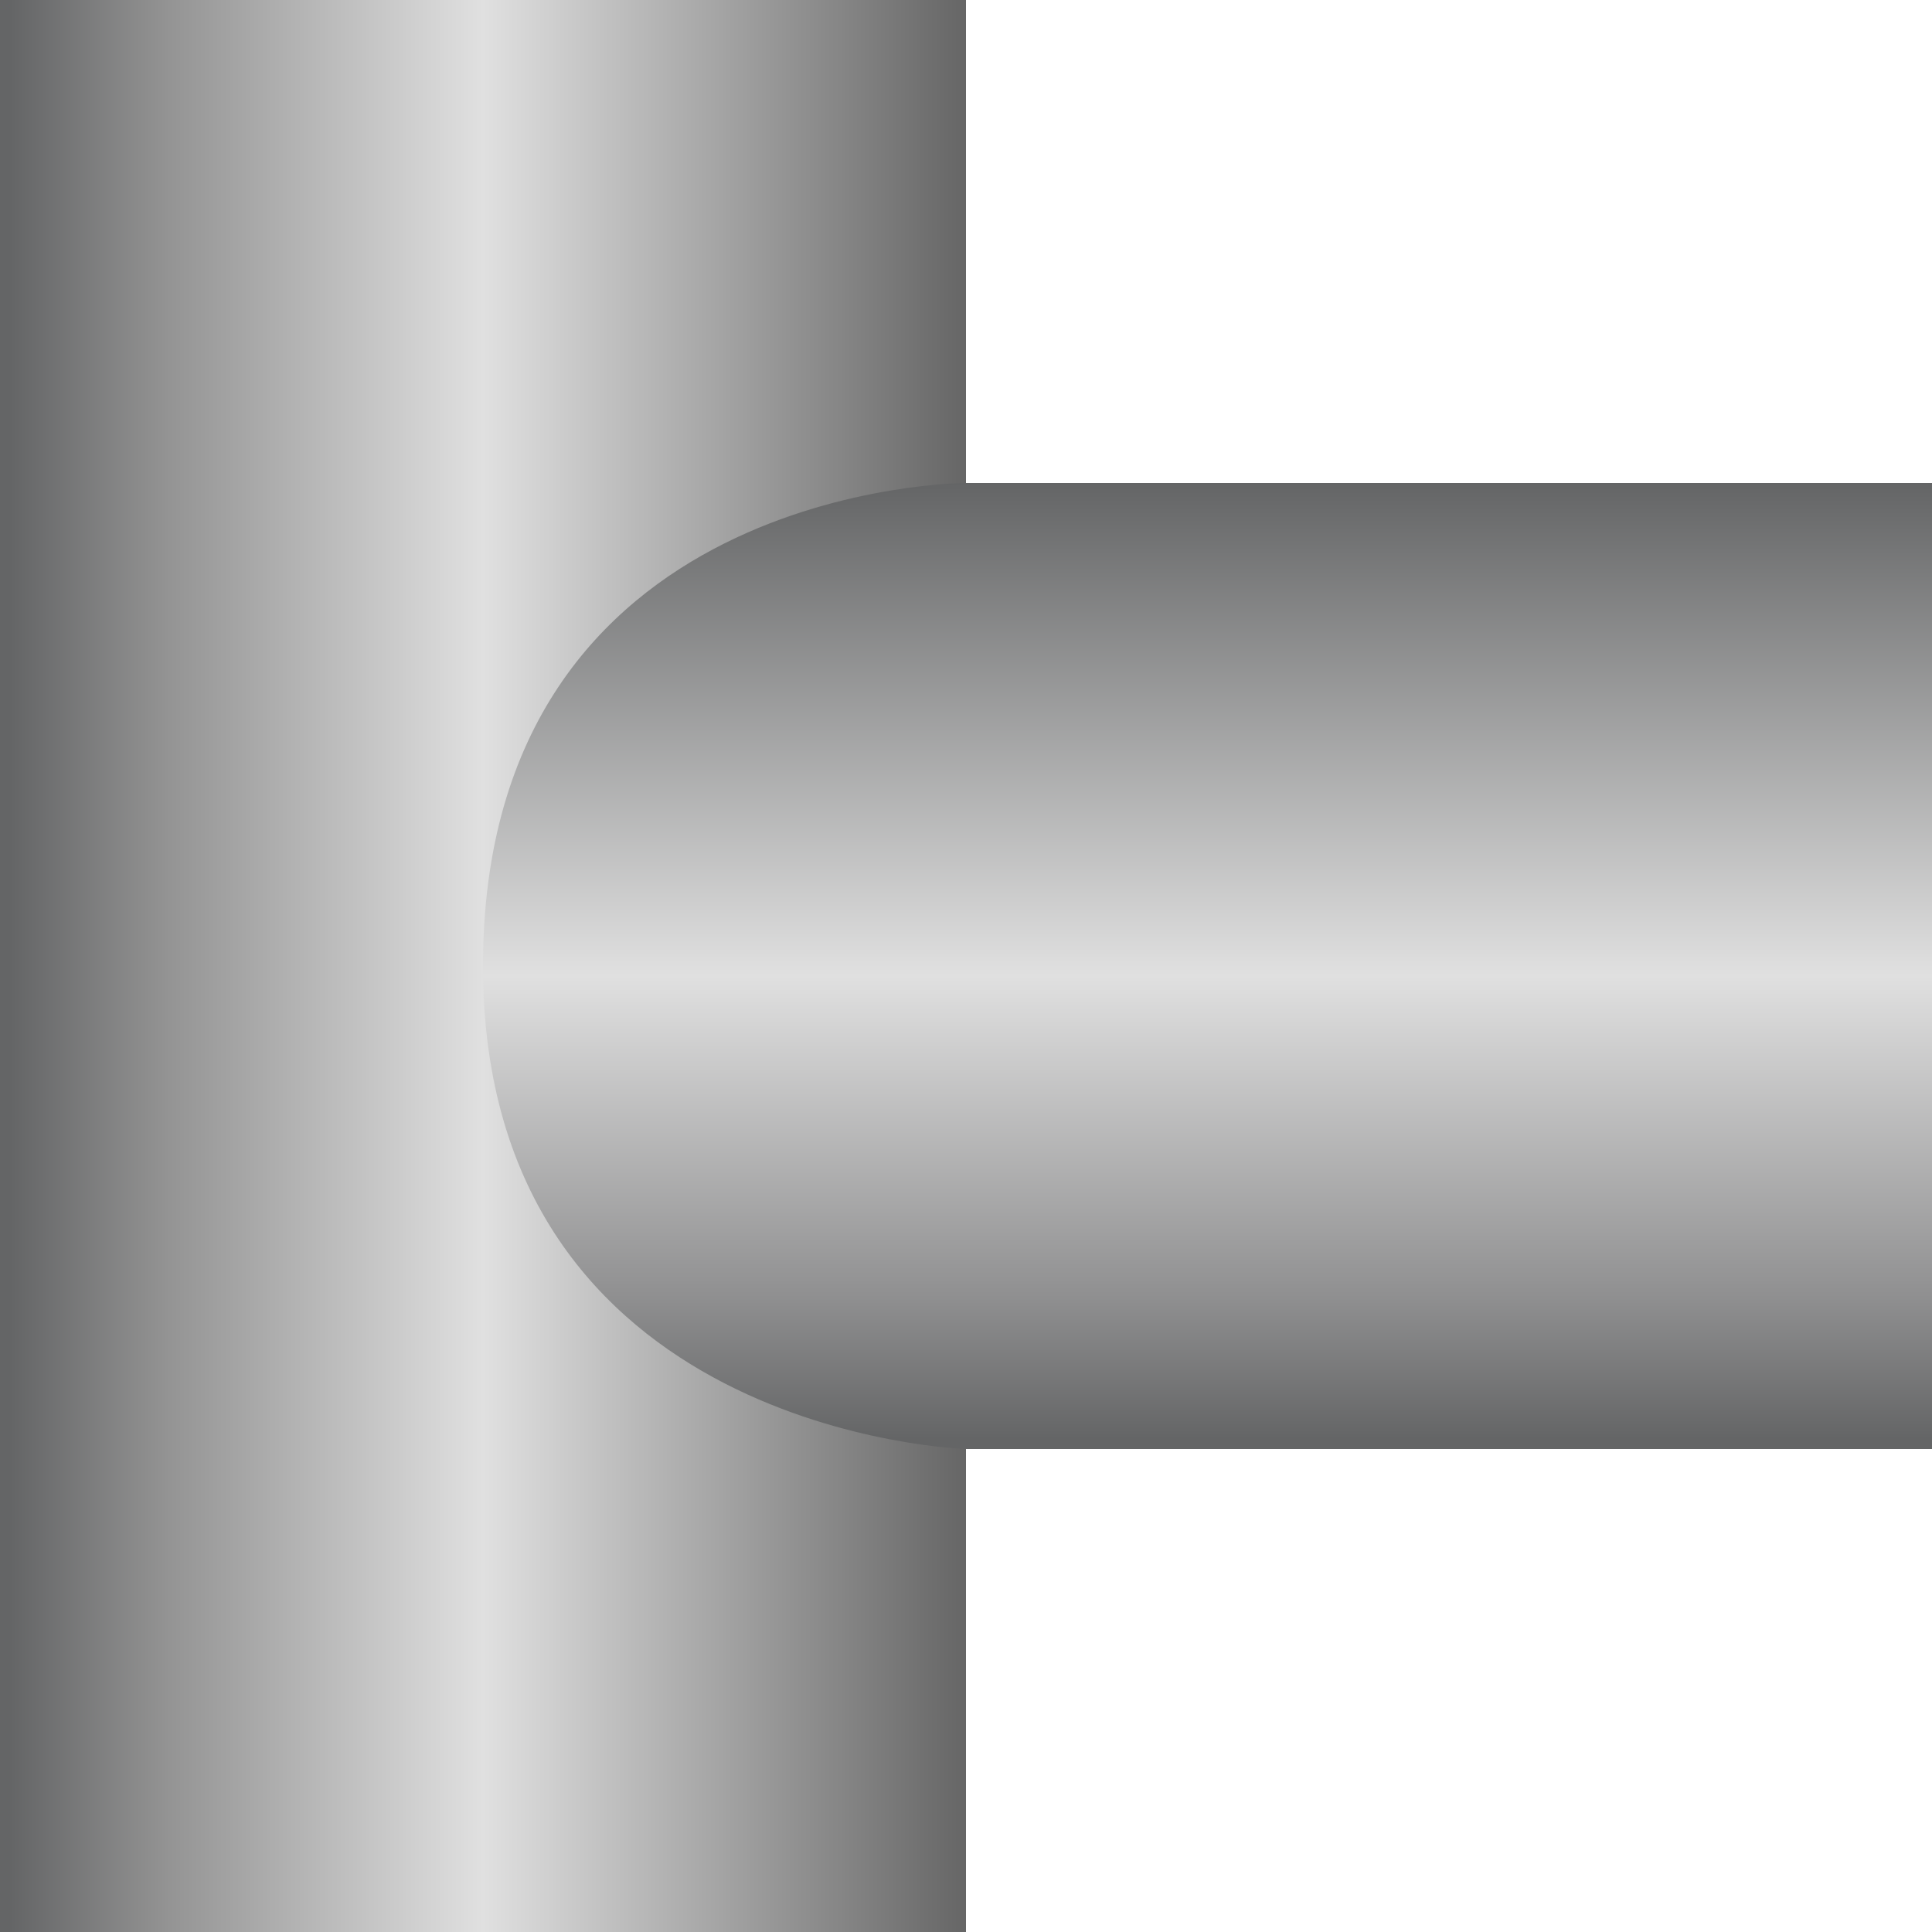 <!DOCTYPE svg PUBLIC "-//W3C//DTD SVG 1.1//EN" "http://www.w3.org/Graphics/SVG/1.1/DTD/svg11.dtd"><svg version="1.1" xmlns="http://www.w3.org/2000/svg" xmlns:xlink="http://www.w3.org/1999/xlink" width="112px" height="112px" viewBox="0 0 112.5 112.5" enable-background="new 0 0 112.5 112.5" xml:space="preserve">
<g id="Group_Tee_V">
	<linearGradient id="SVGID_1_" gradientUnits="userSpaceOnUse" x1="0" y1="56.25" x2="56.25" y2="56.25">
		<stop offset="0.01" style="stop-color:#646566" />
		<stop offset="0.18" style="stop-color:#959595" />
		<stop offset="0.5" style="stop-color:#E0E0E0" />
		<stop offset="1" style="stop-color:#666666" />
	</linearGradient>
	<path fill="url(#SVGID_1_)" d="M56.25,0v112.5H0V0H56.25z" />
</g>
<g id="Group_Tee_H">
	<linearGradient id="SVGID_2_" gradientUnits="userSpaceOnUse" x1="70.312" y1="84.375" x2="70.312" y2="28.125">
		<stop offset="0.01" style="stop-color:#646566" />
		<stop offset="0.16" style="stop-color:#909091" />
		<stop offset="0.49" style="stop-color:#E0E0E0" />
		<stop offset="1" style="stop-color:#646566" />
	</linearGradient>
	<path fill="url(#SVGID_2_)" d="M112.5,84.375H56.25c0,0-28.125-0.825-28.125-28.125c0-28.125,28.125-28.125,28.125-28.125h56.25" />
</g>
</svg>